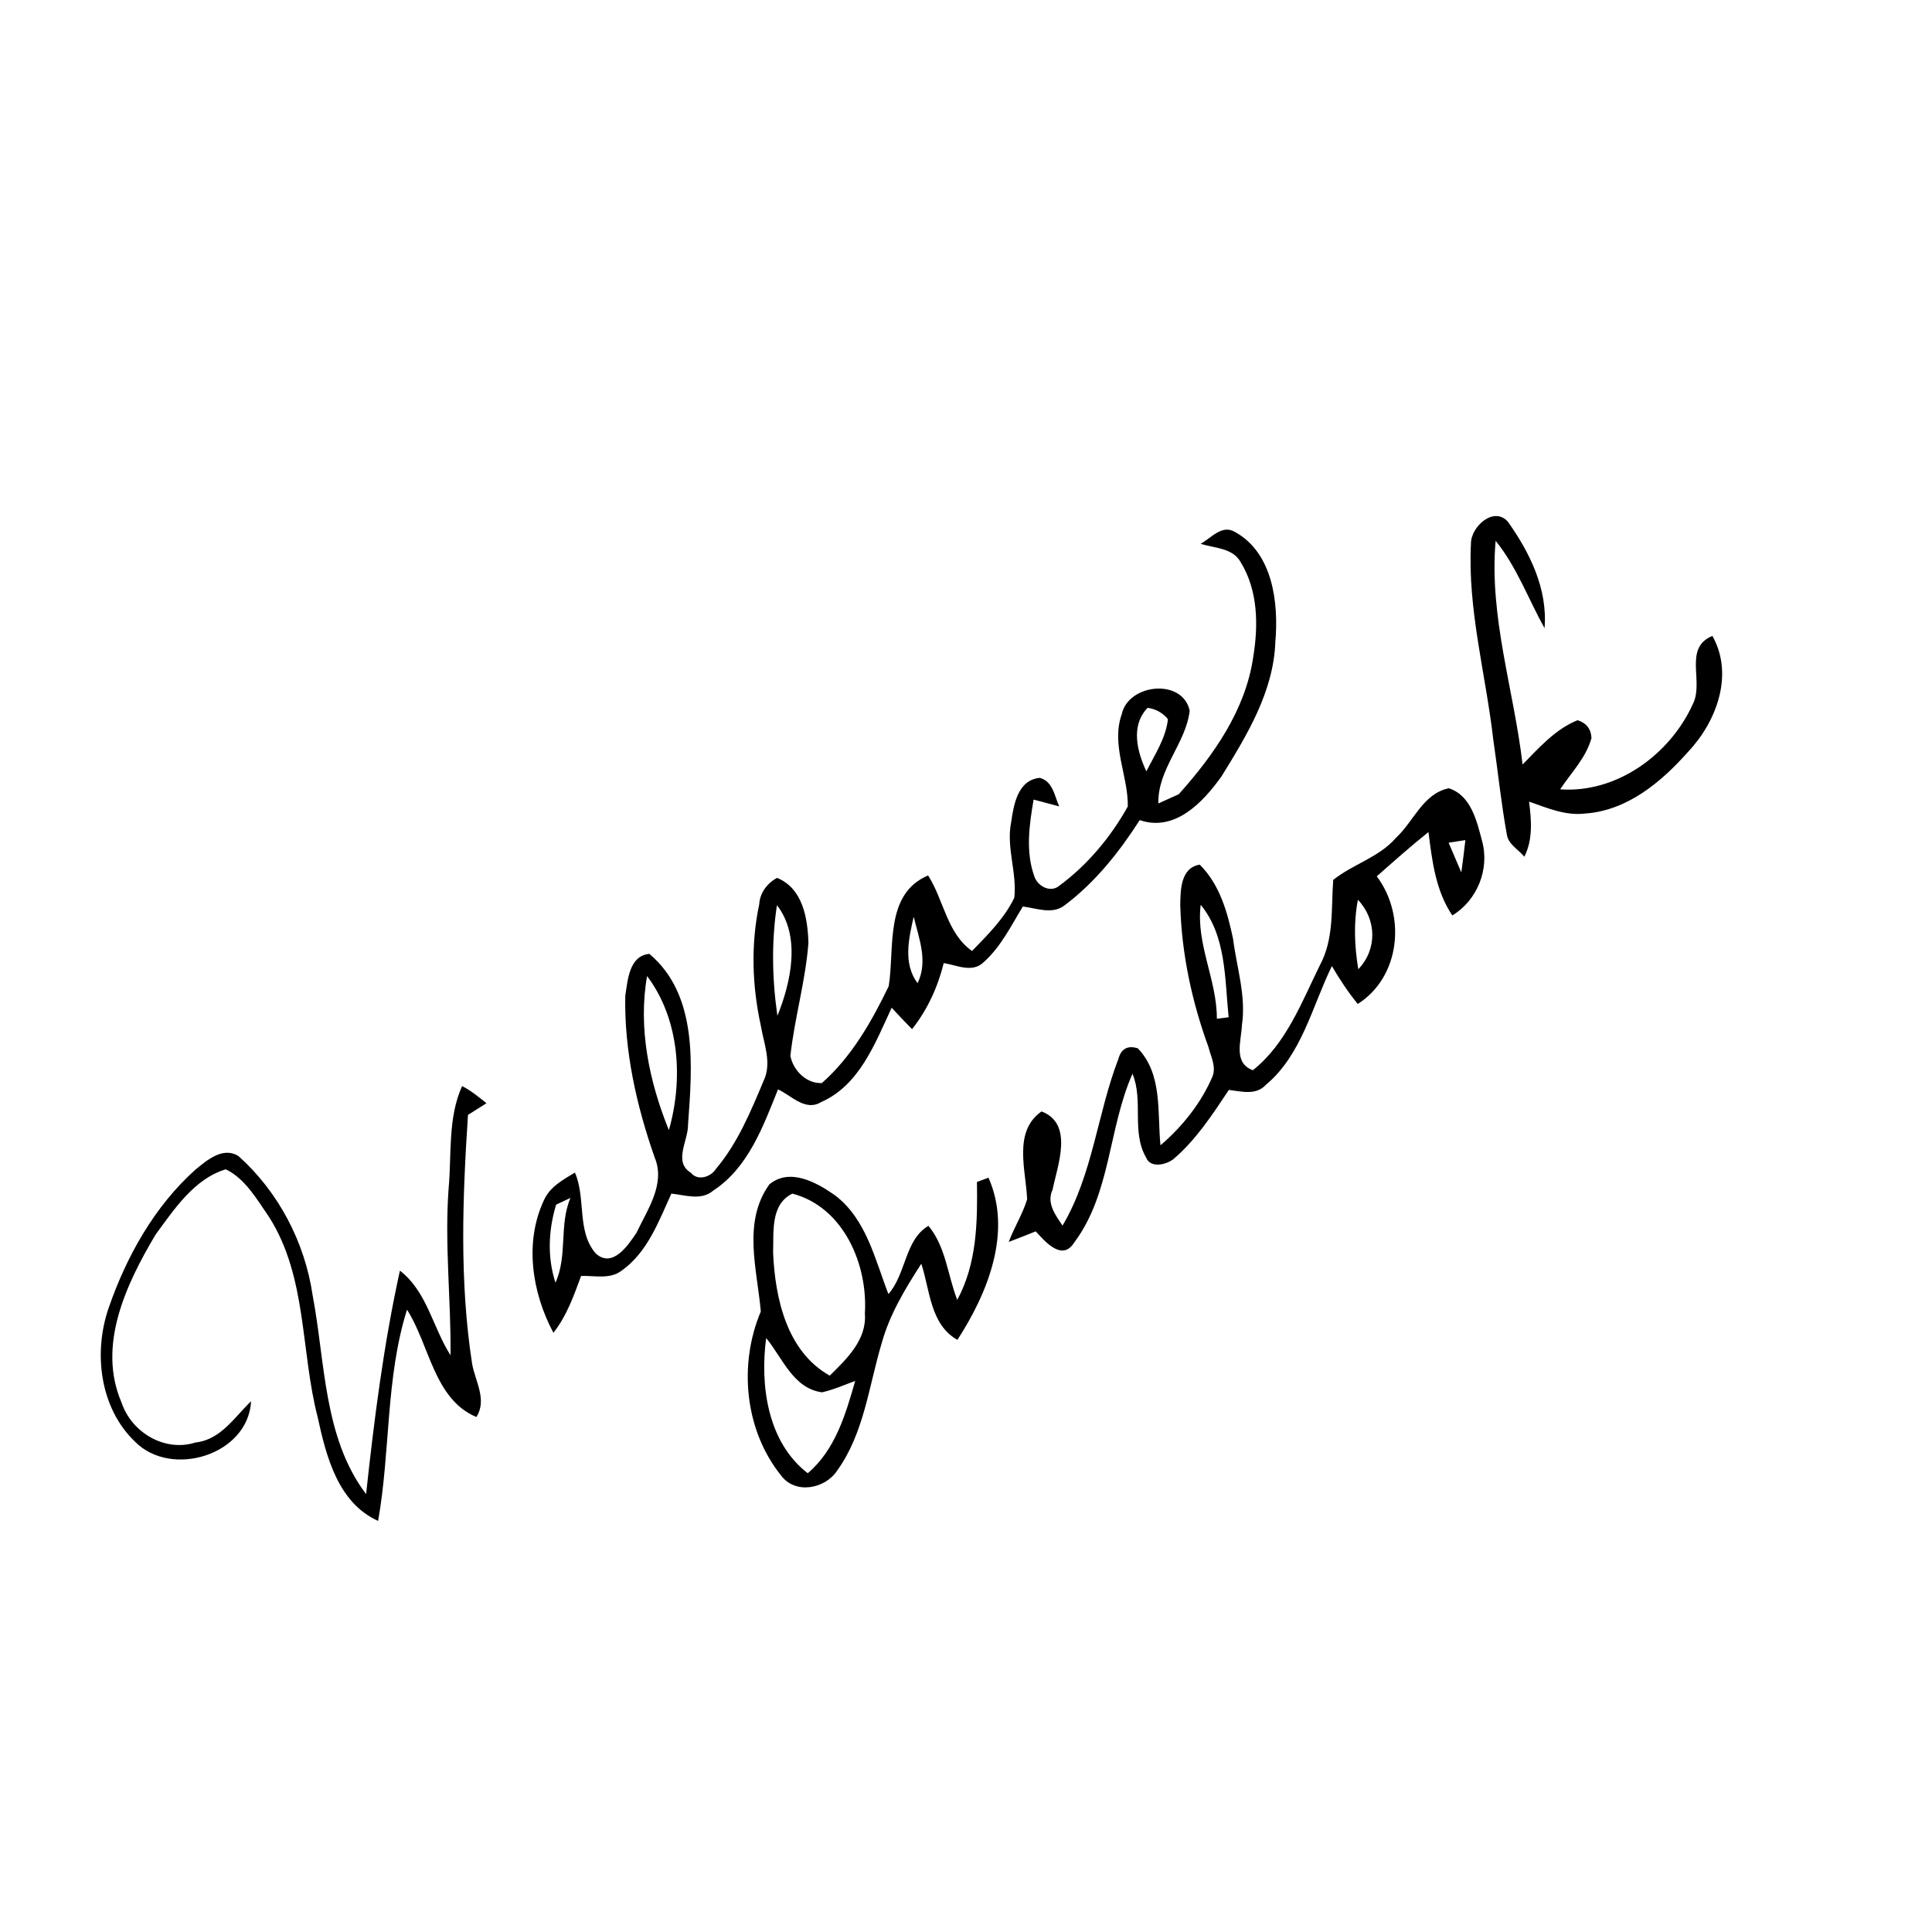 <?xml version="1.0" encoding="UTF-8" ?>
<!DOCTYPE svg PUBLIC "-//W3C//DTD SVG 1.1//EN" "http://www.w3.org/Graphics/SVG/1.1/DTD/svg11.dtd">
<svg width="256pt" height="256pt" viewBox="0 0 256 256" version="1.1" xmlns="http://www.w3.org/2000/svg">
<g id="#000000ff">
<path fill="#000000" opacity="1.00" d=" M 194.91 72.01 C 194.90 69.80 197.94 67.02 199.80 69.13 C 202.72 73.23 205.09 78.06 204.66 83.24 C 202.51 79.37 200.99 75.14 198.18 71.66 C 197.29 81.69 200.60 91.42 201.75 101.30 C 203.94 99.08 206.07 96.63 209.04 95.43 C 210.20 95.80 210.82 96.59 210.88 97.79 C 210.17 100.41 208.19 102.38 206.73 104.59 C 214.22 105.13 221.26 99.99 224.29 93.34 C 225.85 90.32 222.99 85.88 226.90 84.26 C 229.79 89.39 227.45 95.64 223.68 99.62 C 220.12 103.64 215.59 107.43 210.00 107.80 C 207.42 108.11 204.99 107.05 202.61 106.22 C 202.92 108.69 203.14 111.22 201.98 113.52 C 201.20 112.55 199.83 111.87 199.66 110.55 C 198.90 106.37 198.48 102.15 197.86 97.95 C 196.87 89.31 194.45 80.78 194.91 72.01 Z" />
<path fill="#000000" opacity="1.00" d=" M 159.09 72.05 C 160.46 71.33 161.87 69.49 163.57 70.45 C 168.66 73.19 169.44 79.87 168.99 85.06 C 168.75 91.66 165.23 97.41 161.86 102.87 C 159.41 106.30 155.69 110.27 151.02 108.67 C 148.29 112.92 145.08 116.97 141.01 120.00 C 139.37 121.21 137.33 120.33 135.53 120.12 C 133.98 122.66 132.63 125.44 130.38 127.46 C 128.87 128.97 126.80 127.90 125.05 127.61 C 124.26 130.80 122.89 133.80 120.85 136.37 C 119.93 135.44 119.04 134.48 118.15 133.53 C 115.96 138.23 113.89 143.80 108.79 146.04 C 106.70 147.30 104.88 145.17 103.09 144.35 C 101.12 149.26 99.15 154.72 94.51 157.76 C 92.91 159.13 90.81 158.35 88.96 158.16 C 87.28 161.84 85.79 165.96 82.35 168.38 C 80.80 169.55 78.78 169.01 77.00 169.07 C 76.03 171.69 75.09 174.38 73.33 176.60 C 70.49 171.29 69.45 164.61 72.08 159.02 C 72.87 157.25 74.61 156.32 76.18 155.37 C 77.67 158.79 76.39 163.18 78.95 166.10 C 81.15 168.08 83.20 165.06 84.33 163.36 C 85.78 160.30 88.21 156.88 86.75 153.38 C 84.34 146.51 82.71 139.27 82.85 131.96 C 83.18 129.88 83.35 126.66 86.04 126.39 C 92.55 131.85 91.72 141.36 91.17 149.01 C 91.21 151.13 89.17 153.95 91.55 155.40 C 92.44 156.52 94.19 155.97 94.86 154.89 C 97.74 151.49 99.47 147.29 101.18 143.22 C 102.31 140.87 101.22 138.32 100.82 135.94 C 99.66 130.66 99.47 125.14 100.60 119.84 C 100.69 118.30 101.64 117.06 102.95 116.32 C 106.38 117.69 107.03 121.70 107.12 124.94 C 106.74 129.99 105.28 134.89 104.73 139.91 C 105.10 141.83 106.85 143.61 108.90 143.51 C 112.84 140.05 115.51 135.34 117.76 130.67 C 118.57 125.65 117.16 118.46 122.98 116.00 C 125.06 119.26 125.47 123.67 128.80 126.01 C 130.89 123.86 133.08 121.69 134.40 118.96 C 134.78 115.62 133.31 112.31 133.98 108.97 C 134.32 106.62 134.85 103.36 137.77 103.07 C 139.51 103.52 139.72 105.45 140.35 106.85 C 139.22 106.56 138.09 106.26 136.96 105.95 C 136.39 109.27 135.88 112.79 137.03 116.05 C 137.43 117.40 139.17 118.37 140.37 117.36 C 144.11 114.59 147.18 110.92 149.44 106.86 C 149.50 102.78 147.19 98.71 148.64 94.63 C 149.51 90.60 156.68 89.82 157.64 94.16 C 157.15 98.50 153.37 101.91 153.49 106.46 C 154.16 106.16 155.52 105.55 156.19 105.24 C 160.81 100.08 165.05 94.07 166.06 87.05 C 166.75 82.86 166.70 78.25 164.41 74.52 C 163.38 72.58 160.91 72.65 159.09 72.05 M 152.07 93.79 C 149.78 96.15 150.67 99.58 151.90 102.21 C 153.01 99.99 154.48 97.82 154.76 95.29 C 154.06 94.45 153.17 93.95 152.07 93.79 M 102.95 119.94 C 102.21 124.77 102.31 129.76 103.01 134.60 C 104.83 130.11 106.14 124.05 102.95 119.94 M 121.58 130.28 C 123.00 127.36 121.77 124.38 121.07 121.47 C 120.41 124.38 119.64 127.67 121.58 130.28 M 85.74 129.33 C 84.53 136.21 86.03 143.35 88.63 149.75 C 90.55 143.02 90.06 135.06 85.74 129.33 M 73.69 159.62 C 72.67 162.99 72.50 166.57 73.60 169.96 C 75.23 166.39 74.06 162.32 75.59 158.73 C 75.12 158.95 74.17 159.39 73.69 159.62 Z" />
<path fill="#000000" opacity="1.00" d=" M 184.99 111.00 C 187.33 108.84 188.55 105.15 191.98 104.45 C 194.96 105.42 195.69 108.84 196.40 111.50 C 197.39 115.21 195.72 119.32 192.44 121.30 C 190.23 118.03 189.76 114.07 189.28 110.25 C 186.93 112.13 184.68 114.13 182.43 116.12 C 186.33 121.29 185.58 129.43 179.91 133.03 C 178.62 131.46 177.51 129.76 176.48 128.01 C 173.86 133.37 172.48 139.79 167.72 143.76 C 166.41 145.18 164.48 144.61 162.83 144.42 C 160.66 147.68 158.48 151.04 155.47 153.60 C 154.50 154.35 152.42 154.84 151.85 153.35 C 149.90 149.97 151.54 145.82 150.06 142.28 C 146.86 149.49 147.20 158.15 142.34 164.64 C 140.75 167.17 138.50 164.55 137.24 163.16 C 136.05 163.64 134.86 164.11 133.66 164.56 C 134.38 162.64 135.50 160.88 136.10 158.92 C 135.95 155.07 134.20 149.94 138.01 147.27 C 142.29 148.90 140.15 154.35 139.47 157.64 C 138.64 159.42 139.84 160.98 140.79 162.40 C 144.81 155.61 145.40 147.54 148.20 140.29 C 148.57 138.95 149.43 138.49 150.77 138.91 C 154.08 142.36 153.33 147.42 153.77 151.76 C 156.66 149.28 159.13 146.20 160.64 142.69 C 161.20 141.37 160.44 139.99 160.12 138.72 C 157.93 132.71 156.57 126.37 156.39 119.96 C 156.42 117.94 156.42 114.99 158.97 114.57 C 161.61 117.17 162.66 120.90 163.39 124.42 C 163.87 128.22 165.14 131.98 164.56 135.85 C 164.48 137.92 163.37 140.84 166.01 141.81 C 170.41 138.33 172.48 132.80 174.89 127.90 C 176.79 124.40 176.37 120.40 176.66 116.59 C 179.27 114.50 182.74 113.61 184.99 111.00 M 191.95 111.66 C 192.52 112.97 193.06 114.29 193.63 115.60 C 193.83 114.18 194.01 112.75 194.17 111.32 C 193.62 111.40 192.51 111.58 191.95 111.66 M 179.93 119.22 C 179.34 122.27 179.48 125.38 179.98 128.43 C 182.51 125.79 182.42 121.85 179.93 119.22 M 159.10 119.89 C 158.45 125.08 161.26 129.83 161.24 134.99 C 161.63 134.94 162.41 134.84 162.80 134.79 C 162.28 129.74 162.51 124.05 159.10 119.89 Z" />
<path fill="#000000" opacity="1.00" d=" M 61.23 143.91 C 62.41 144.51 63.43 145.36 64.46 146.18 C 63.85 146.56 62.62 147.34 62.01 147.73 C 61.29 158.71 60.87 169.79 62.56 180.72 C 62.97 183.03 64.58 185.49 63.12 187.76 C 57.50 185.40 56.93 178.21 53.93 173.54 C 51.08 182.62 51.75 192.28 50.10 201.53 C 44.77 199.12 43.22 192.96 42.09 187.77 C 39.82 178.99 40.70 169.23 35.68 161.30 C 34.07 158.98 32.54 156.21 29.92 154.94 C 25.75 156.18 23.08 160.23 20.61 163.60 C 16.74 170.11 12.84 178.27 16.10 185.83 C 17.41 189.79 21.81 192.44 25.90 191.14 C 29.26 190.77 31.05 187.80 33.27 185.67 C 32.89 192.80 22.71 195.90 17.90 191.04 C 13.20 186.55 12.34 179.19 14.42 173.24 C 16.79 166.42 20.48 159.83 25.91 154.97 C 27.44 153.72 29.52 151.92 31.58 153.17 C 36.90 157.92 40.40 164.60 41.43 171.66 C 43.11 180.50 42.85 190.50 48.51 197.98 C 49.58 188.06 50.84 178.12 52.99 168.37 C 56.60 171.15 57.34 175.91 59.70 179.58 C 59.77 172.19 58.89 164.80 59.45 157.41 C 59.85 152.91 59.33 148.13 61.23 143.91 Z" />
<path fill="#000000" opacity="1.00" d=" M 101.95 156.93 C 104.66 154.70 108.20 156.67 110.62 158.37 C 114.79 161.51 115.93 166.86 117.72 171.47 C 120.08 168.79 119.89 164.26 123.02 162.43 C 125.34 165.21 125.56 168.97 126.84 172.24 C 129.45 167.42 129.53 161.94 129.45 156.62 C 129.83 156.48 130.60 156.20 130.98 156.05 C 134.17 163.26 130.86 171.38 126.86 177.54 C 123.25 175.50 123.23 170.96 122.08 167.45 C 119.96 170.74 117.89 174.14 116.84 177.94 C 115.12 183.66 114.50 189.92 110.91 194.89 C 109.29 197.31 105.35 198.04 103.48 195.49 C 98.66 189.49 97.85 180.78 100.81 173.78 C 100.33 168.19 98.35 161.93 101.95 156.93 M 102.44 166.01 C 102.71 172.04 104.25 179.09 109.95 182.28 C 112.21 180.05 114.88 177.51 114.60 174.04 C 115.01 167.55 111.77 159.93 104.99 158.16 C 102.05 159.61 102.54 163.29 102.44 166.01 M 101.52 177.30 C 100.69 183.56 101.69 191.10 107.03 195.21 C 110.68 192.12 112.05 187.40 113.32 182.98 C 111.86 183.51 110.44 184.15 108.92 184.49 C 105.09 183.97 103.69 179.92 101.52 177.30 Z" />
</g>
</svg>
